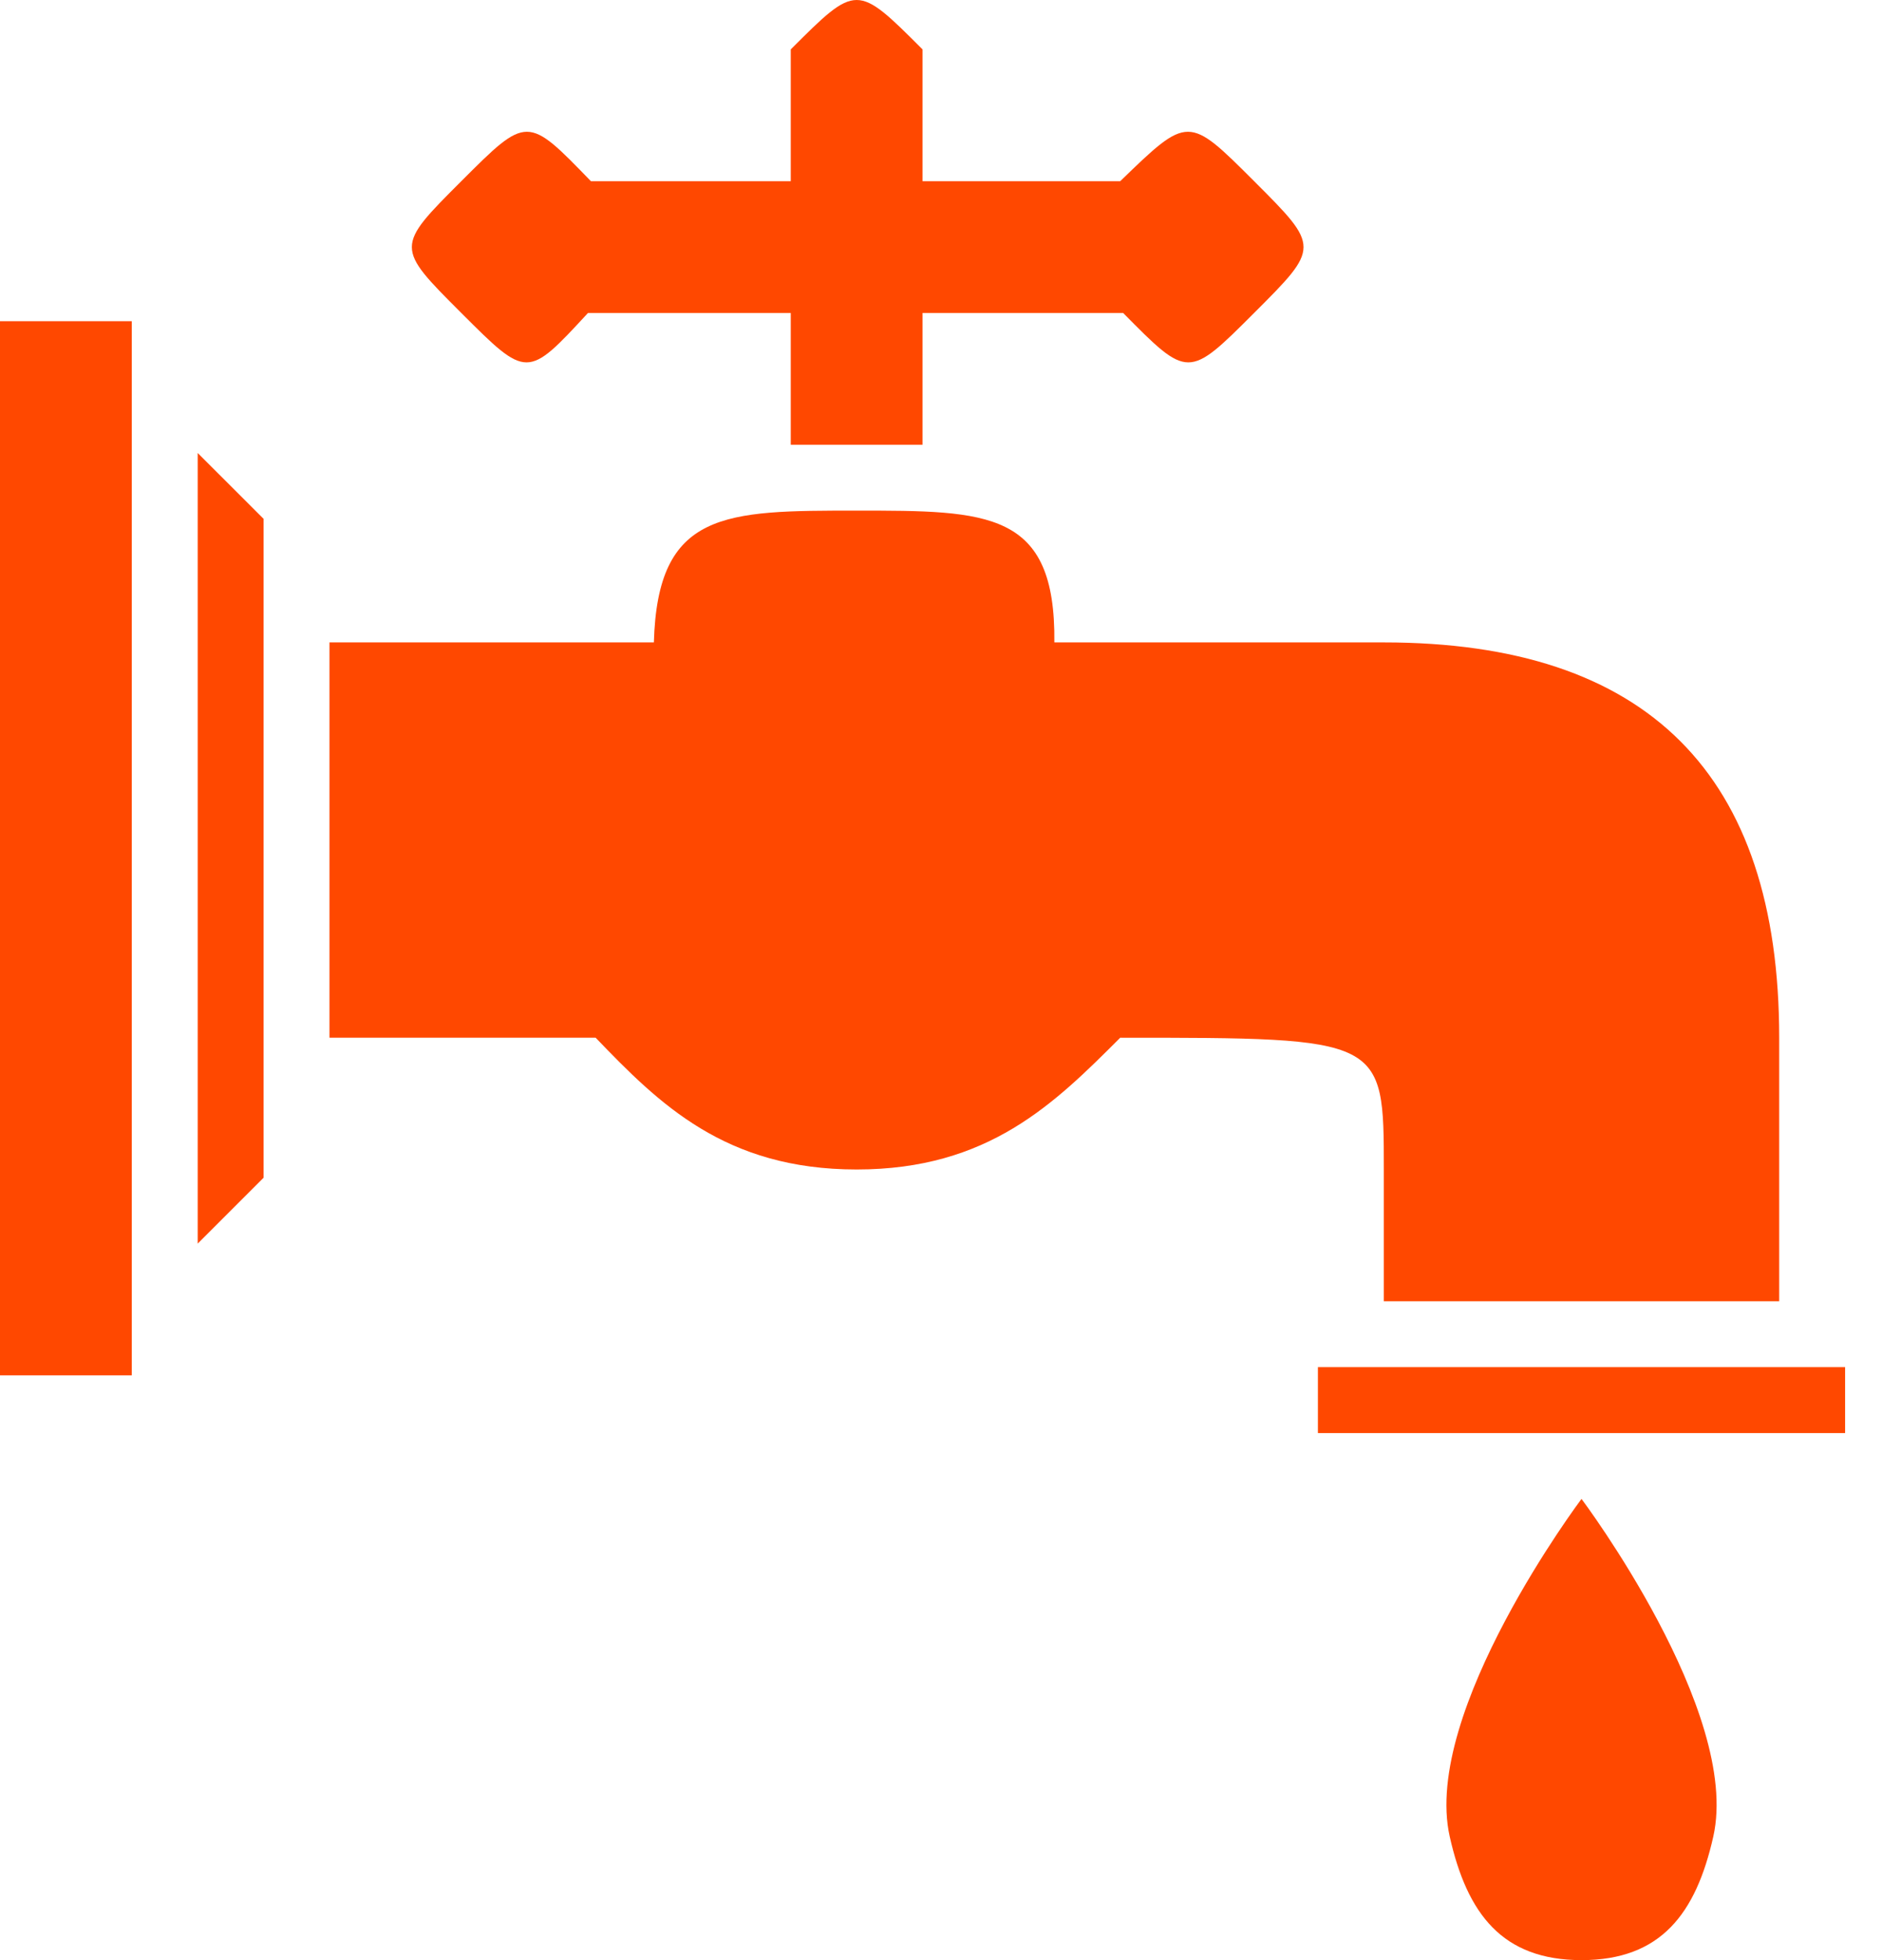<svg width="48" height="50" viewBox="0 0 48 50" fill="none" xmlns="http://www.w3.org/2000/svg">
<path d="M21.849 0C21.429 0 21.008 0.42 20.168 1.26V4.622H15.071C13.445 2.941 13.445 2.941 11.765 4.622C10.084 6.303 10.084 6.303 11.765 7.983C13.445 9.664 13.445 9.664 14.997 7.983H20.168V11.345H23.529V7.983H28.645C30.305 9.664 30.305 9.664 31.986 7.983C33.666 6.303 33.666 6.303 31.986 4.622C30.305 2.941 30.305 2.941 28.571 4.622H23.529V1.26C22.689 0.42 22.269 0 21.849 0ZM0 8.193V35.084H3.361V8.193H0ZM6.723 13.235L5.042 11.555V31.723L6.723 30.042V13.235ZM21.849 13.025C18.487 13.025 16.77 13.025 16.677 16.387H8.403V26.471H15.192C16.807 28.151 18.487 29.832 21.849 29.832C25.21 29.832 26.891 28.151 28.571 26.471C35.294 26.471 35.294 26.471 35.294 29.832V33.193H45.378V26.471C45.378 19.748 42.017 16.387 35.294 16.387H26.891C26.927 13.025 25.21 13.025 21.849 13.025ZM33.613 34.874V36.555H47.059V34.874H33.613ZM40.336 38.235C40.336 38.235 36.258 43.662 36.975 46.849C37.418 48.819 38.316 50 40.336 50C42.356 50 43.254 48.819 43.697 46.849C44.414 43.662 40.336 38.235 40.336 38.235Z" fill="#FF4800"/>
</svg>
